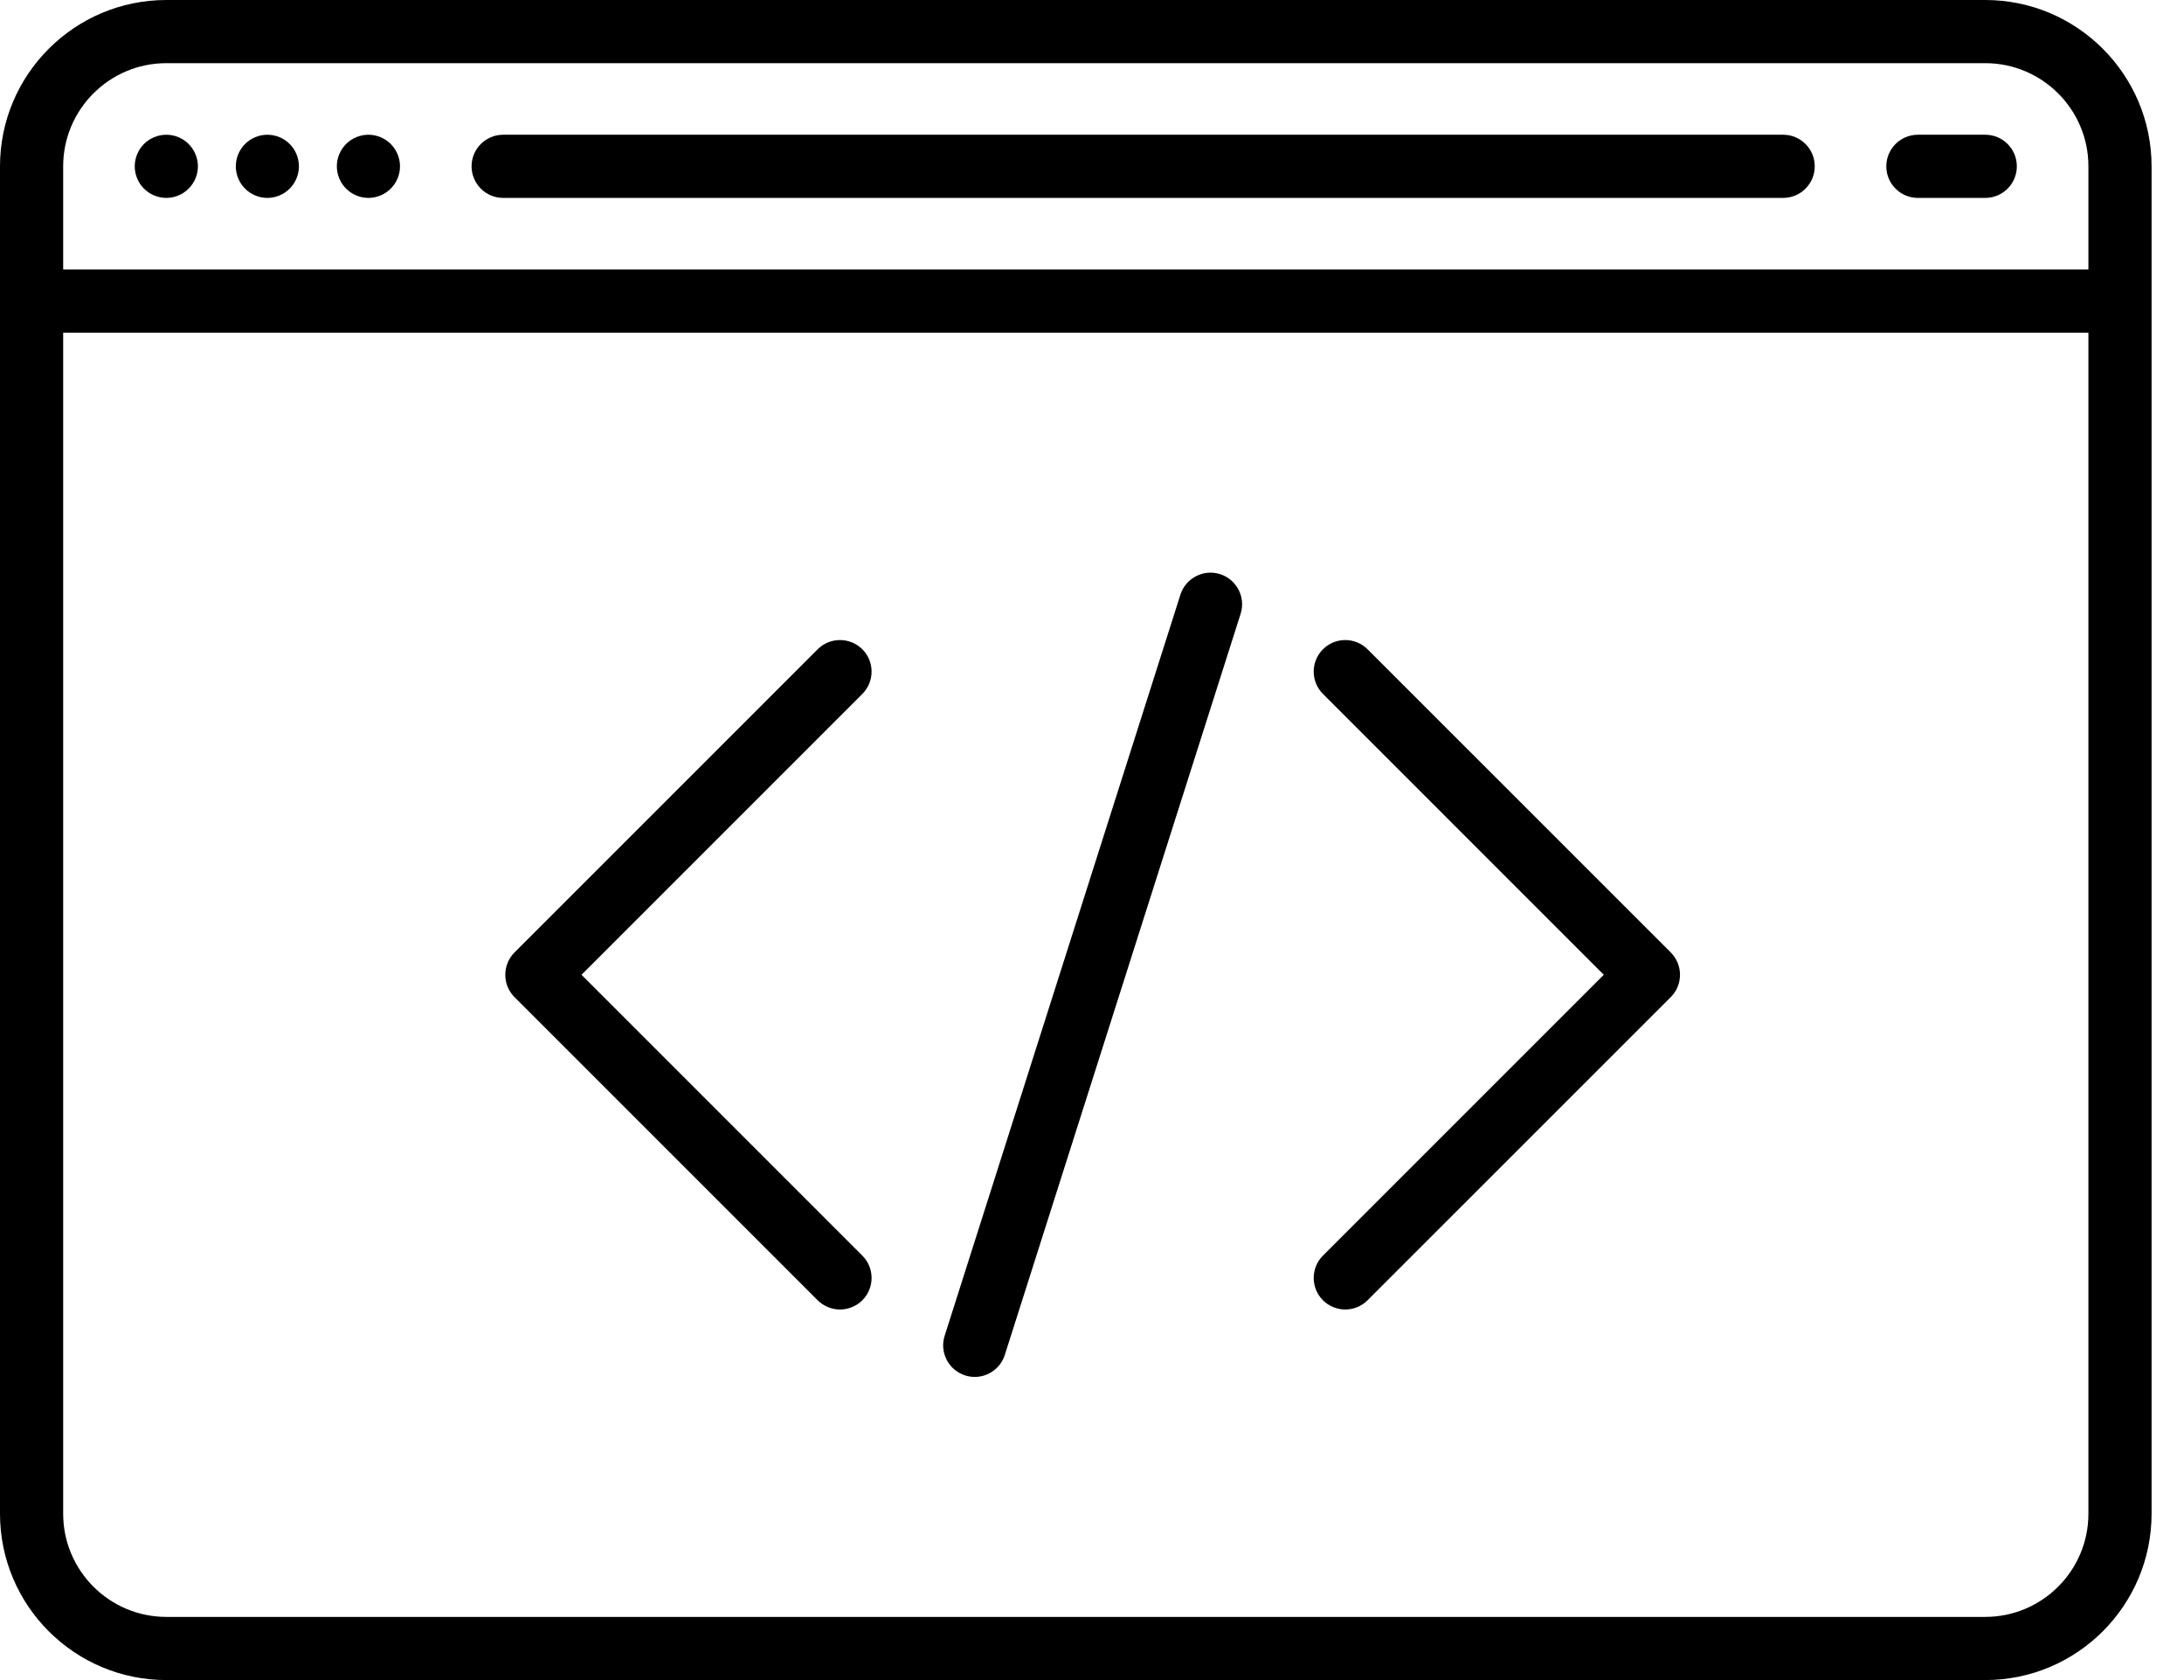 <?xml version="1.0" encoding="UTF-8"?>
<svg width="39px" height="30px" viewBox="0 0 39 30" version="1.1" xmlns="http://www.w3.org/2000/svg" xmlns:xlink="http://www.w3.org/1999/xlink">
    <!-- Generator: Sketch 47 (45396) - http://www.bohemiancoding.com/sketch -->
    <title>ATDD/BDD</title>
    <desc>Created with Sketch.</desc>
    <defs></defs>
    <g id="High-Fideility" stroke="none" stroke-width="1" fill="none" fill-rule="evenodd">
        <g id="03-Dev-Corner-1" transform="translate(-528, -1099)" fill-rule="nonzero" fill="#000000">
            <g id="Unit-Testing-Copy" transform="translate(498, 1074)">
                <g id="ATDD/BDD" transform="translate(30, 25)">
                    <path d="M35.451,0 L2.97,0 C1.332,0 0,1.332 0,2.97 L0,27.03 C0,28.668 1.332,30 2.97,30 L35.451,30 C37.089,30 38.421,28.668 38.421,27.03 L38.421,2.97 C38.421,1.332 37.089,0 35.451,0 Z M2.97,1.128 L35.451,1.128 C36.467,1.128 37.293,1.954 37.293,2.97 L37.293,4.812 L1.128,4.812 L1.128,2.97 C1.128,1.954 1.954,1.128 2.97,1.128 Z M35.451,28.872 L2.97,28.872 C1.954,28.872 1.128,28.046 1.128,27.03 L1.128,5.94 L37.293,5.94 L37.293,27.03 C37.293,28.046 36.467,28.872 35.451,28.872 Z" id="Shape"></path>
                    <path d="M2.97,3.534 C3.118,3.534 3.264,3.474 3.368,3.368 C3.474,3.264 3.534,3.118 3.534,2.97 C3.534,2.822 3.474,2.676 3.368,2.571 C3.264,2.466 3.118,2.406 2.97,2.406 C2.822,2.406 2.676,2.466 2.571,2.571 C2.466,2.676 2.406,2.822 2.406,2.97 C2.406,3.118 2.466,3.264 2.571,3.368 C2.676,3.474 2.822,3.534 2.97,3.534 Z" id="Shape"></path>
                    <path d="M4.774,3.534 C4.923,3.534 5.068,3.474 5.173,3.368 C5.278,3.264 5.338,3.118 5.338,2.97 C5.338,2.822 5.278,2.676 5.173,2.571 C5.068,2.466 4.923,2.406 4.774,2.406 C4.626,2.406 4.48,2.466 4.376,2.571 C4.271,2.676 4.211,2.822 4.211,2.97 C4.211,3.118 4.271,3.264 4.376,3.368 C4.48,3.474 4.626,3.534 4.774,3.534 Z" id="Shape"></path>
                    <path d="M6.579,3.534 C6.727,3.534 6.873,3.474 6.977,3.368 C7.083,3.264 7.143,3.118 7.143,2.97 C7.143,2.822 7.083,2.676 6.977,2.571 C6.873,2.466 6.727,2.406 6.579,2.406 C6.431,2.406 6.285,2.466 6.18,2.571 C6.075,2.676 6.015,2.822 6.015,2.97 C6.015,3.118 6.075,3.264 6.18,3.368 C6.285,3.474 6.431,3.534 6.579,3.534 Z" id="Shape"></path>
                    <path d="M21.788,10.252 C21.491,10.158 21.174,10.322 21.079,10.618 L16.869,23.852 C16.774,24.148 16.938,24.465 17.235,24.56 C17.292,24.578 17.349,24.587 17.406,24.587 C17.645,24.587 17.867,24.433 17.943,24.194 L22.154,10.96 C22.248,10.664 22.084,10.347 21.788,10.252 Z" id="Shape"></path>
                    <path d="M24.421,11.594 C24.201,11.374 23.844,11.374 23.624,11.594 C23.404,11.814 23.404,12.171 23.624,12.391 L28.639,17.406 L23.624,22.421 C23.404,22.641 23.404,22.998 23.624,23.218 C23.734,23.328 23.878,23.383 24.023,23.383 C24.167,23.383 24.311,23.328 24.421,23.218 L29.835,17.805 C30.055,17.585 30.055,17.228 29.835,17.007 L24.421,11.594 Z" id="Shape"></path>
                    <path d="M15.399,11.594 C15.178,11.374 14.821,11.374 14.601,11.594 L9.188,17.007 C8.968,17.228 8.968,17.585 9.188,17.805 L14.601,23.218 C14.711,23.328 14.856,23.383 15,23.383 C15.144,23.383 15.289,23.328 15.399,23.218 C15.619,22.998 15.619,22.641 15.399,22.421 L10.384,17.406 L15.399,12.391 C15.619,12.171 15.619,11.814 15.399,11.594 Z" id="Shape"></path>
                    <path d="M8.985,3.534 L31.842,3.534 C32.154,3.534 32.406,3.281 32.406,2.97 C32.406,2.658 32.154,2.406 31.842,2.406 L8.985,2.406 C8.674,2.406 8.421,2.658 8.421,2.97 C8.421,3.281 8.674,3.534 8.985,3.534 Z" id="Shape"></path>
                    <path d="M34.248,3.534 L35.451,3.534 C35.763,3.534 36.015,3.281 36.015,2.97 C36.015,2.658 35.763,2.406 35.451,2.406 L34.248,2.406 C33.937,2.406 33.684,2.658 33.684,2.97 C33.684,3.281 33.937,3.534 34.248,3.534 Z" id="Shape"></path>
                </g>
            </g>
        </g>
    </g>
</svg>